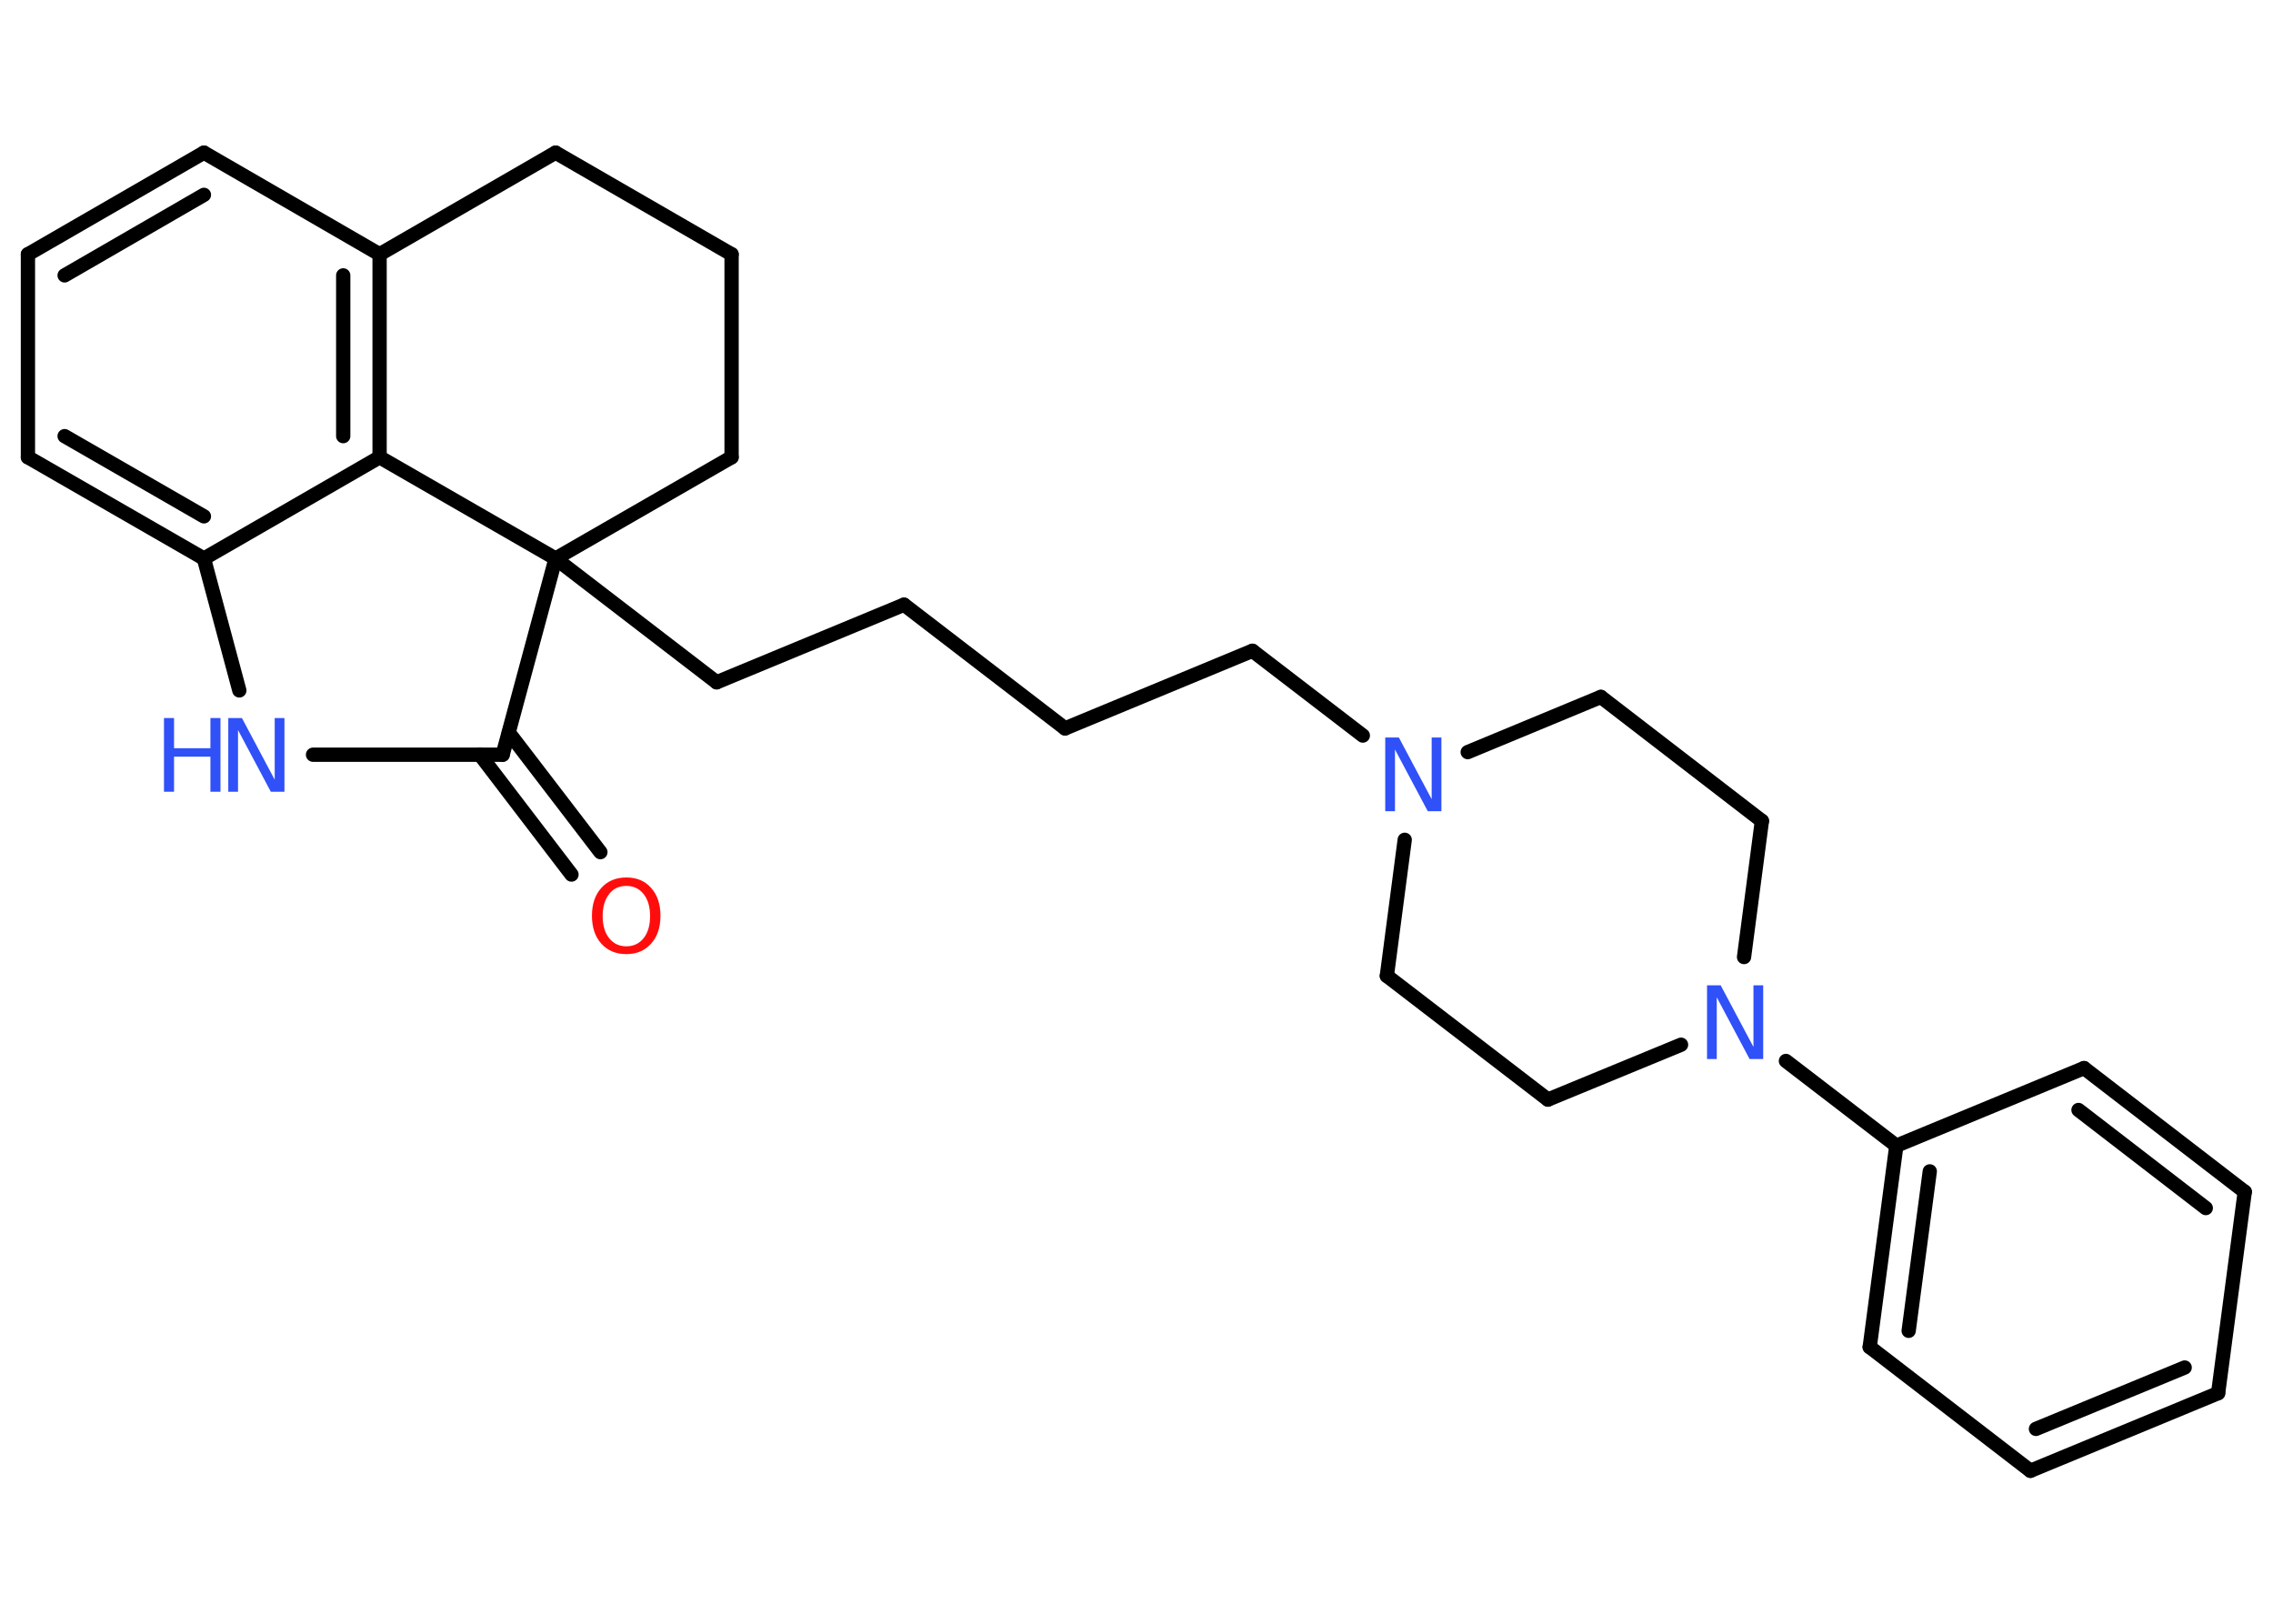 <?xml version='1.0' encoding='UTF-8'?>
<!DOCTYPE svg PUBLIC "-//W3C//DTD SVG 1.1//EN" "http://www.w3.org/Graphics/SVG/1.1/DTD/svg11.dtd">
<svg version='1.2' xmlns='http://www.w3.org/2000/svg' xmlns:xlink='http://www.w3.org/1999/xlink' width='70.0mm' height='50.0mm' viewBox='0 0 70.0 50.0'>
  <desc>Generated by the Chemistry Development Kit (http://github.com/cdk)</desc>
  <g stroke-linecap='round' stroke-linejoin='round' stroke='#000000' stroke-width='.44' fill='#3050F8'>
    <rect x='.0' y='.0' width='70.0' height='50.0' fill='#FFFFFF' stroke='none'/>
    <g id='mol1' class='mol'>
      <g id='mol1bnd1' class='bond'>
        <line x1='17.6' y1='26.93' x2='14.78' y2='23.24'/>
        <line x1='18.49' y1='26.24' x2='15.67' y2='22.56'/>
      </g>
      <line id='mol1bnd2' class='bond' x1='15.48' y1='23.24' x2='9.64' y2='23.24'/>
      <line id='mol1bnd3' class='bond' x1='7.37' y1='21.26' x2='6.28' y2='17.2'/>
      <g id='mol1bnd4' class='bond'>
        <line x1='.86' y1='14.08' x2='6.28' y2='17.2'/>
        <line x1='1.99' y1='13.43' x2='6.28' y2='15.9'/>
      </g>
      <line id='mol1bnd5' class='bond' x1='.86' y1='14.08' x2='.86' y2='7.83'/>
      <g id='mol1bnd6' class='bond'>
        <line x1='6.28' y1='4.7' x2='.86' y2='7.83'/>
        <line x1='6.28' y1='6.0' x2='1.99' y2='8.48'/>
      </g>
      <line id='mol1bnd7' class='bond' x1='6.28' y1='4.7' x2='11.69' y2='7.83'/>
      <g id='mol1bnd8' class='bond'>
        <line x1='11.69' y1='14.08' x2='11.69' y2='7.83'/>
        <line x1='10.57' y1='13.43' x2='10.57' y2='8.48'/>
      </g>
      <line id='mol1bnd9' class='bond' x1='6.28' y1='17.2' x2='11.69' y2='14.08'/>
      <line id='mol1bnd10' class='bond' x1='11.69' y1='14.08' x2='17.11' y2='17.2'/>
      <line id='mol1bnd11' class='bond' x1='15.48' y1='23.24' x2='17.11' y2='17.2'/>
      <line id='mol1bnd12' class='bond' x1='17.11' y1='17.2' x2='22.07' y2='21.01'/>
      <line id='mol1bnd13' class='bond' x1='22.07' y1='21.01' x2='27.84' y2='18.62'/>
      <line id='mol1bnd14' class='bond' x1='27.84' y1='18.62' x2='32.8' y2='22.43'/>
      <line id='mol1bnd15' class='bond' x1='32.8' y1='22.43' x2='38.57' y2='20.04'/>
      <line id='mol1bnd16' class='bond' x1='38.57' y1='20.04' x2='41.97' y2='22.65'/>
      <line id='mol1bnd17' class='bond' x1='43.26' y1='25.86' x2='42.71' y2='30.05'/>
      <line id='mol1bnd18' class='bond' x1='42.71' y1='30.05' x2='47.67' y2='33.86'/>
      <line id='mol1bnd19' class='bond' x1='47.67' y1='33.86' x2='51.77' y2='32.17'/>
      <line id='mol1bnd20' class='bond' x1='55.0' y1='32.67' x2='58.4' y2='35.28'/>
      <g id='mol1bnd21' class='bond'>
        <line x1='58.4' y1='35.28' x2='57.58' y2='41.48'/>
        <line x1='59.43' y1='36.07' x2='58.78' y2='40.98'/>
      </g>
      <line id='mol1bnd22' class='bond' x1='57.58' y1='41.48' x2='62.53' y2='45.29'/>
      <g id='mol1bnd23' class='bond'>
        <line x1='62.53' y1='45.29' x2='68.31' y2='42.9'/>
        <line x1='62.7' y1='44.0' x2='67.28' y2='42.11'/>
      </g>
      <line id='mol1bnd24' class='bond' x1='68.31' y1='42.9' x2='69.13' y2='36.7'/>
      <g id='mol1bnd25' class='bond'>
        <line x1='69.13' y1='36.7' x2='64.18' y2='32.89'/>
        <line x1='67.93' y1='37.2' x2='64.01' y2='34.18'/>
      </g>
      <line id='mol1bnd26' class='bond' x1='58.4' y1='35.28' x2='64.18' y2='32.89'/>
      <line id='mol1bnd27' class='bond' x1='53.71' y1='29.47' x2='54.26' y2='25.28'/>
      <line id='mol1bnd28' class='bond' x1='54.26' y1='25.28' x2='49.3' y2='21.46'/>
      <line id='mol1bnd29' class='bond' x1='45.2' y1='23.16' x2='49.3' y2='21.46'/>
      <line id='mol1bnd30' class='bond' x1='17.11' y1='17.2' x2='22.53' y2='14.08'/>
      <line id='mol1bnd31' class='bond' x1='22.53' y1='14.08' x2='22.53' y2='7.83'/>
      <line id='mol1bnd32' class='bond' x1='22.53' y1='7.83' x2='17.11' y2='4.7'/>
      <line id='mol1bnd33' class='bond' x1='11.69' y1='7.83' x2='17.11' y2='4.7'/>
      <path id='mol1atm1' class='atom' d='M19.29 27.28q-.34 .0 -.53 .25q-.2 .25 -.2 .68q.0 .43 .2 .68q.2 .25 .53 .25q.33 .0 .53 -.25q.2 -.25 .2 -.68q.0 -.43 -.2 -.68q-.2 -.25 -.53 -.25zM19.29 27.02q.48 .0 .76 .32q.29 .32 .29 .86q.0 .54 -.29 .86q-.29 .32 -.76 .32q-.48 .0 -.77 -.32q-.29 -.32 -.29 -.86q.0 -.54 .29 -.86q.29 -.32 .77 -.32z' stroke='none' fill='#FF0D0D'/>
      <g id='mol1atm3' class='atom'>
        <path d='M7.04 22.11h.41l1.01 1.9v-1.9h.3v2.27h-.42l-1.01 -1.9v1.9h-.3v-2.27z' stroke='none'/>
        <path d='M5.05 22.11h.31v.93h1.12v-.93h.31v2.27h-.31v-1.08h-1.12v1.08h-.31v-2.27z' stroke='none'/>
      </g>
      <path id='mol1atm15' class='atom' d='M42.67 22.71h.41l1.01 1.9v-1.9h.3v2.27h-.42l-1.01 -1.9v1.9h-.3v-2.27z' stroke='none'/>
      <path id='mol1atm18' class='atom' d='M52.58 30.34h.41l1.01 1.9v-1.9h.3v2.27h-.42l-1.01 -1.9v1.9h-.3v-2.27z' stroke='none'/>
    </g>
  </g>
</svg>
